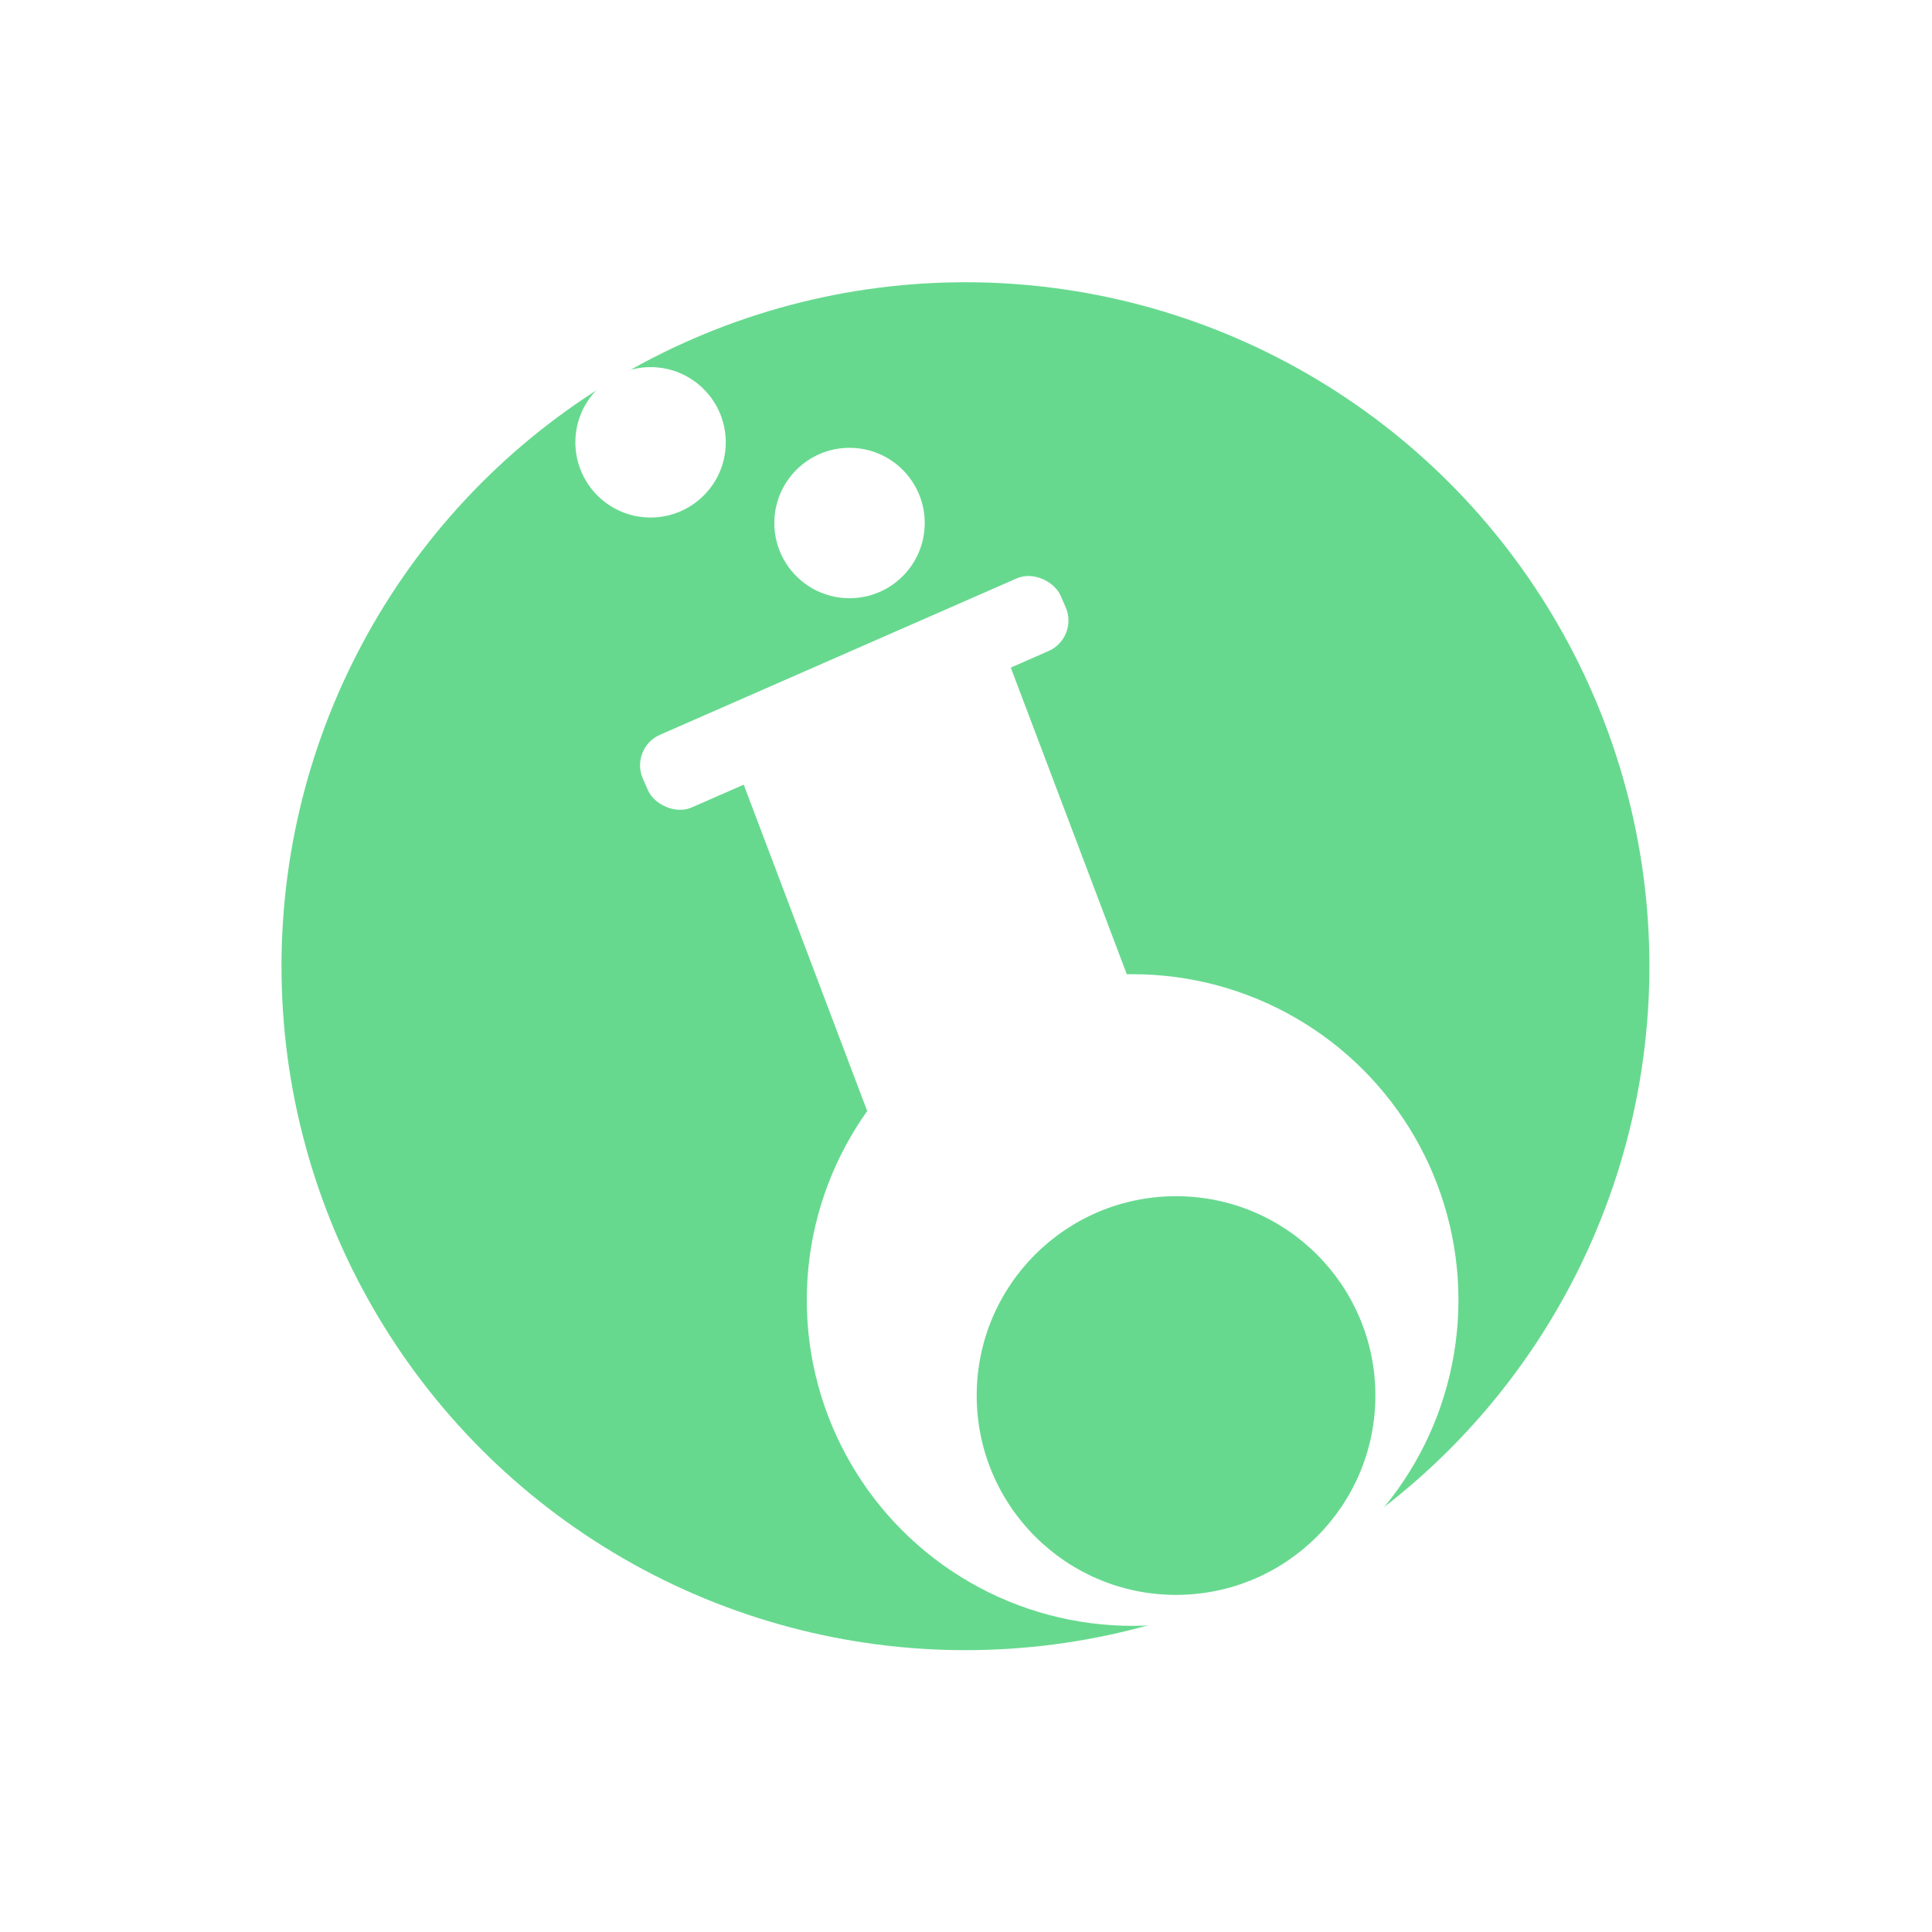 <?xml version="1.0" encoding="UTF-8" standalone="no"?>
<!-- Created with Inkscape (http://www.inkscape.org/) -->

<svg
   width="79.375mm"
   height="79.375mm"
   viewBox="0 0 79.375 79.375"
   version="1.1"
   id="svg5"
   xmlns:inkscape="http://www.inkscape.org/namespaces/inkscape"
   xmlns:sodipodi="http://sodipodi.sourceforge.net/DTD/sodipodi-0.dtd"
   xmlns="http://www.w3.org/2000/svg"
   xmlns:svg="http://www.w3.org/2000/svg">
  <sodipodi:namedview
     id="namedview7"
     pagecolor="#ffffff"
     bordercolor="#666666"
     borderopacity="1.0"
     inkscape:showpageshadow="2"
     inkscape:pageopacity="0.0"
     inkscape:pagecheckerboard="0"
     inkscape:deskcolor="#d1d1d1"
     inkscape:document-units="mm"
     showgrid="false" />
  <defs
     id="defs2" />
  <g
     inkscape:label="Layer 1"
     inkscape:groupmode="layer"
     id="layer1"
     transform="translate(156.431,4.186)">
    <rect
       style="fill:#ffffff;fill-opacity:1;stroke-width:20;stroke-linecap:round;paint-order:stroke fill markers;stop-color:#000000"
       id="rect1033"
       width="79.375"
       height="79.375"
       x="-156.431"
       y="-4.186"
       ry="0"
       inkscape:export-filename="COMP_ALC_P.svg"
       inkscape:export-xdpi="100.982"
       inkscape:export-ydpi="100.982" />
    <g
       id="g1066"
       inkscape:export-filename="COMP_ALC.png"
       inkscape:export-xdpi="100.982"
       inkscape:export-ydpi="100.982"
       transform="matrix(0.701,0,0,0.701,-49.268,9.551)">
      <circle
         style="fill:#67d98f;stroke-width:12.33;stroke-linecap:round;paint-order:stroke fill markers;stop-color:#000000"
         id="path234"
         cx="-96.288"
         cy="37.031"
         r="40.086" />
      <rect
         style="fill:#ffffff;fill-opacity:1;stroke-width:6.371;stroke-linecap:round;paint-order:stroke fill markers;stop-color:#000000"
         id="rect881"
         width="26.727"
         height="4.647"
         x="-115.955"
         y="-24.356"
         ry="1.948"
         transform="rotate(-23.673)" />
      <circle
         style="fill:#ffffff;stroke-width:18.576;stroke-linecap:round;paint-order:stroke fill markers;stop-color:#000000"
         id="path236"
         cx="-86.491"
         cy="56.596"
         r="19.096" />
      <circle
         style="fill:#ffffff;stroke-width:5.476;stroke-linecap:round;paint-order:stroke fill markers;stop-color:#000000"
         id="path290"
         cx="-114.743"
         cy="6.327"
         r="4.407" />
      <circle
         style="fill:#ffffff;stroke-width:5.476;stroke-linecap:round;paint-order:stroke fill markers;stop-color:#000000"
         id="circle402"
         cx="-103.082"
         cy="11.057"
         r="4.407" />
      <rect
         style="fill:#ffffff;fill-opacity:1;stroke-width:13.269;stroke-linecap:round;paint-order:stroke fill markers;stop-color:#000000"
         id="rect734"
         width="17.066"
         height="35.804"
         x="-111.551"
         y="-17.979"
         ry="2.187"
         rx="0"
         transform="rotate(-20.725)" />
      <circle
         style="fill:#67d98f;fill-opacity:1;stroke-width:11.365;stroke-linecap:round;paint-order:stroke fill markers;stop-color:#000000"
         id="circle404"
         cx="-83.946"
         cy="62.194"
         r="11.683" />
    </g>
  </g>
</svg>
